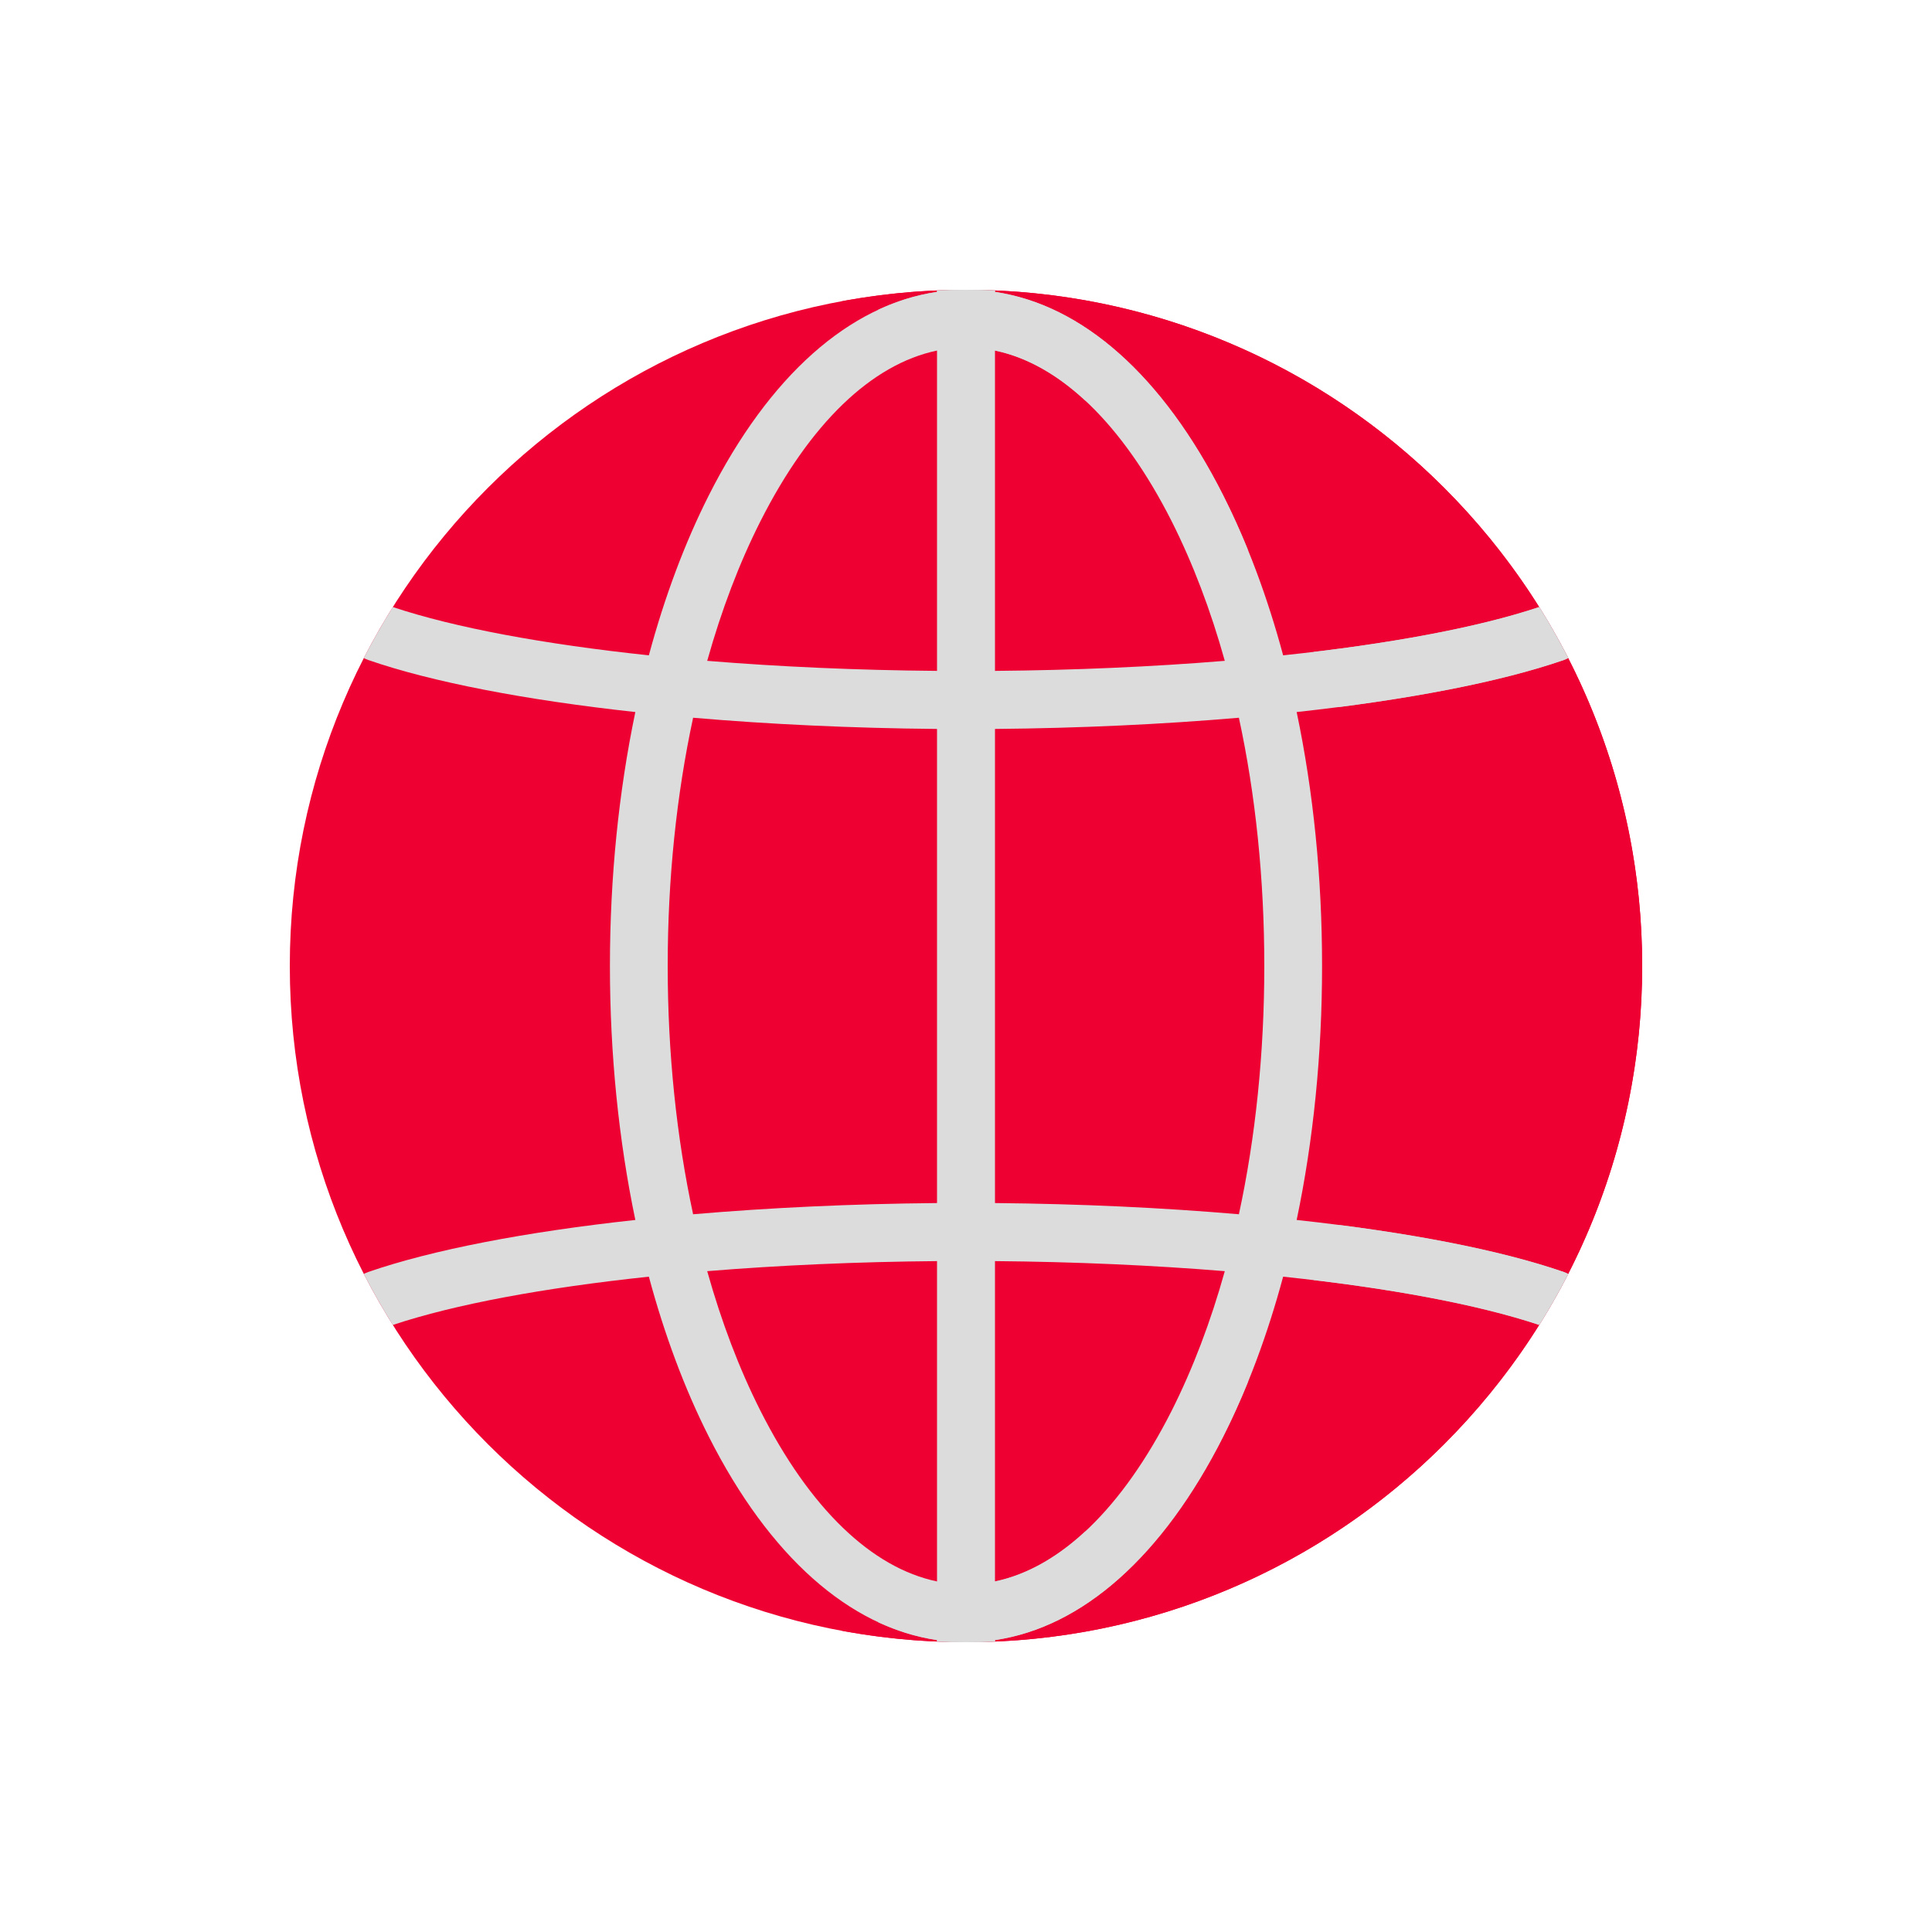 <svg width="20" height="20" viewBox="0 0 20 20" fill="none" xmlns="http://www.w3.org/2000/svg">
<path d="M10 3C13.866 3 17 6.134 17 10C17 13.866 13.866 17 10 17C6.134 17 3 13.866 3 10C3 6.134 6.134 3 10 3Z" fill="#EE0033"/>
<path d="M14.95 14.95C13.25 16.649 10.894 17.292 8.698 16.878C10.035 16.626 11.312 15.984 12.346 14.95C15.08 12.216 15.08 7.784 12.346 5.05C11.312 4.016 10.035 3.373 8.698 3.122C10.894 2.708 13.25 3.351 14.95 5.05C17.683 7.784 17.683 12.216 14.95 14.95Z" fill="#EE0033"/>
<path d="M13.865 12.681C14.808 12.802 15.612 12.968 16.189 13.168C16.205 13.174 16.22 13.18 16.234 13.188C16.206 13.243 16.176 13.299 16.146 13.354C16.146 13.354 16.146 13.355 16.146 13.355C16.14 13.366 16.134 13.376 16.128 13.387C16.128 13.388 16.127 13.388 16.127 13.389C16.121 13.399 16.115 13.41 16.109 13.421C16.109 13.421 16.109 13.421 16.109 13.422C16.072 13.487 16.034 13.552 15.995 13.617C15.995 13.617 15.994 13.618 15.994 13.619C15.988 13.629 15.982 13.639 15.976 13.649C15.975 13.65 15.974 13.651 15.974 13.652C15.968 13.662 15.961 13.672 15.955 13.682C15.955 13.683 15.954 13.684 15.953 13.685C15.947 13.695 15.941 13.705 15.934 13.715C15.356 13.523 14.547 13.364 13.598 13.251C13.696 13.064 13.785 12.874 13.865 12.681Z" fill="#C4C4C4"/>
<path d="M12.346 5.05C11.998 4.702 11.622 4.398 11.226 4.139C10.932 3.868 10.621 3.695 10.301 3.629C9.908 3.45 9.503 3.309 9.09 3.207C9.288 3.114 9.492 3.052 9.7 3.022V3.006C9.9 2.998 10.1 2.998 10.3 3.006V3.022C11.207 3.155 12.037 3.89 12.662 5.126C12.755 5.31 12.842 5.502 12.923 5.702C12.746 5.476 12.554 5.258 12.346 5.05Z" fill="#C4C4C4"/>
<path d="M16.189 6.832C15.612 7.032 14.808 7.197 13.865 7.319C13.785 7.126 13.696 6.935 13.598 6.749C14.547 6.635 15.356 6.477 15.934 6.284C15.941 6.295 15.947 6.305 15.954 6.316L15.955 6.317C15.961 6.328 15.968 6.338 15.974 6.348C15.975 6.349 15.975 6.349 15.975 6.35C15.982 6.36 15.988 6.371 15.994 6.382C15.994 6.382 15.994 6.382 15.995 6.382C16.034 6.446 16.071 6.511 16.108 6.577C16.109 6.578 16.109 6.579 16.11 6.58C16.115 6.59 16.121 6.6 16.127 6.61C16.127 6.611 16.128 6.612 16.128 6.613C16.134 6.624 16.14 6.634 16.145 6.644C16.146 6.645 16.146 6.646 16.146 6.646C16.177 6.701 16.206 6.756 16.234 6.812C16.22 6.82 16.205 6.826 16.189 6.832Z" fill="#C4C4C4"/>
<path d="M10.301 16.371C10.621 16.304 10.932 16.131 11.226 15.861C11.623 15.601 11.998 15.298 12.346 14.95C12.554 14.742 12.746 14.524 12.923 14.297C12.842 14.497 12.755 14.689 12.662 14.873C12.037 16.109 11.207 16.845 10.3 16.978V16.993C10.1 17.002 9.9 17.002 9.7 16.993V16.978C9.492 16.947 9.288 16.885 9.09 16.793C9.503 16.69 9.908 16.549 10.301 16.371Z" fill="#C4C4C4"/>
<path d="M13.423 7.371C13.596 8.195 13.686 9.084 13.686 10C13.686 10.915 13.596 11.805 13.423 12.629C14.558 12.752 15.524 12.938 16.189 13.168C16.205 13.174 16.22 13.18 16.234 13.188C16.142 13.367 16.043 13.543 15.934 13.716C15.293 13.502 14.368 13.331 13.283 13.216C13.121 13.818 12.913 14.376 12.662 14.873C12.037 16.11 11.207 16.845 10.3 16.978V16.994C10.202 16.998 10.103 17 10.005 17C10.003 17 10.002 17 10 17C9.999 17 9.997 17 9.995 17C9.897 17 9.798 16.998 9.7 16.994V16.978C8.793 16.845 7.963 16.11 7.338 14.873C7.087 14.376 6.879 13.818 6.717 13.216C5.632 13.331 4.708 13.502 4.066 13.716C3.958 13.543 3.858 13.367 3.766 13.188C3.78 13.18 3.795 13.174 3.811 13.168C4.476 12.938 5.443 12.752 6.577 12.629C6.405 11.805 6.314 10.915 6.314 10C6.314 9.084 6.405 8.195 6.577 7.371C5.443 7.247 4.476 7.062 3.811 6.832C3.795 6.826 3.78 6.82 3.766 6.812C3.858 6.633 3.958 6.457 4.066 6.284C4.708 6.498 5.632 6.669 6.717 6.784C6.879 6.182 7.087 5.624 7.338 5.127C7.963 3.89 8.793 3.155 9.7 3.022V3.006C9.799 3.002 9.898 3 9.997 3C9.998 3 9.999 3 10 3C10.001 3 10.002 3 10.003 3C10.102 3 10.201 3.002 10.3 3.006V3.022C11.207 3.155 12.037 3.89 12.662 5.127C12.913 5.624 13.121 6.182 13.283 6.784C14.368 6.669 15.293 6.498 15.934 6.284C16.043 6.457 16.142 6.633 16.234 6.812C16.22 6.82 16.205 6.826 16.19 6.832C15.524 7.062 14.558 7.247 13.423 7.371ZM13.088 10C13.088 9.1 12.998 8.23 12.825 7.43C12.035 7.498 11.18 7.538 10.3 7.546V12.454C11.18 12.462 12.035 12.502 12.825 12.57C12.998 11.77 13.088 10.899 13.088 10ZM12.129 14.604C12.348 14.169 12.533 13.683 12.679 13.159C11.934 13.098 11.13 13.062 10.3 13.055V16.371C10.977 16.23 11.617 15.615 12.129 14.604ZM7.872 14.604C8.383 15.615 9.023 16.23 9.7 16.371V13.055C8.87 13.062 8.066 13.098 7.321 13.159C7.468 13.683 7.652 14.169 7.872 14.604ZM6.912 10C6.912 10.899 7.003 11.77 7.175 12.57C7.965 12.502 8.82 12.462 9.7 12.454V7.546C8.82 7.538 7.965 7.498 7.175 7.43C7.003 8.23 6.912 9.1 6.912 10ZM7.872 5.396C7.652 5.831 7.468 6.317 7.321 6.841C8.066 6.902 8.87 6.938 9.7 6.945V3.629C9.023 3.77 8.383 4.385 7.872 5.396ZM12.129 5.396C11.617 4.385 10.977 3.77 10.3 3.629V6.945C11.13 6.938 11.934 6.902 12.679 6.841C12.533 6.317 12.348 5.831 12.129 5.396Z" fill="#DCDCDC"/>
</svg>
